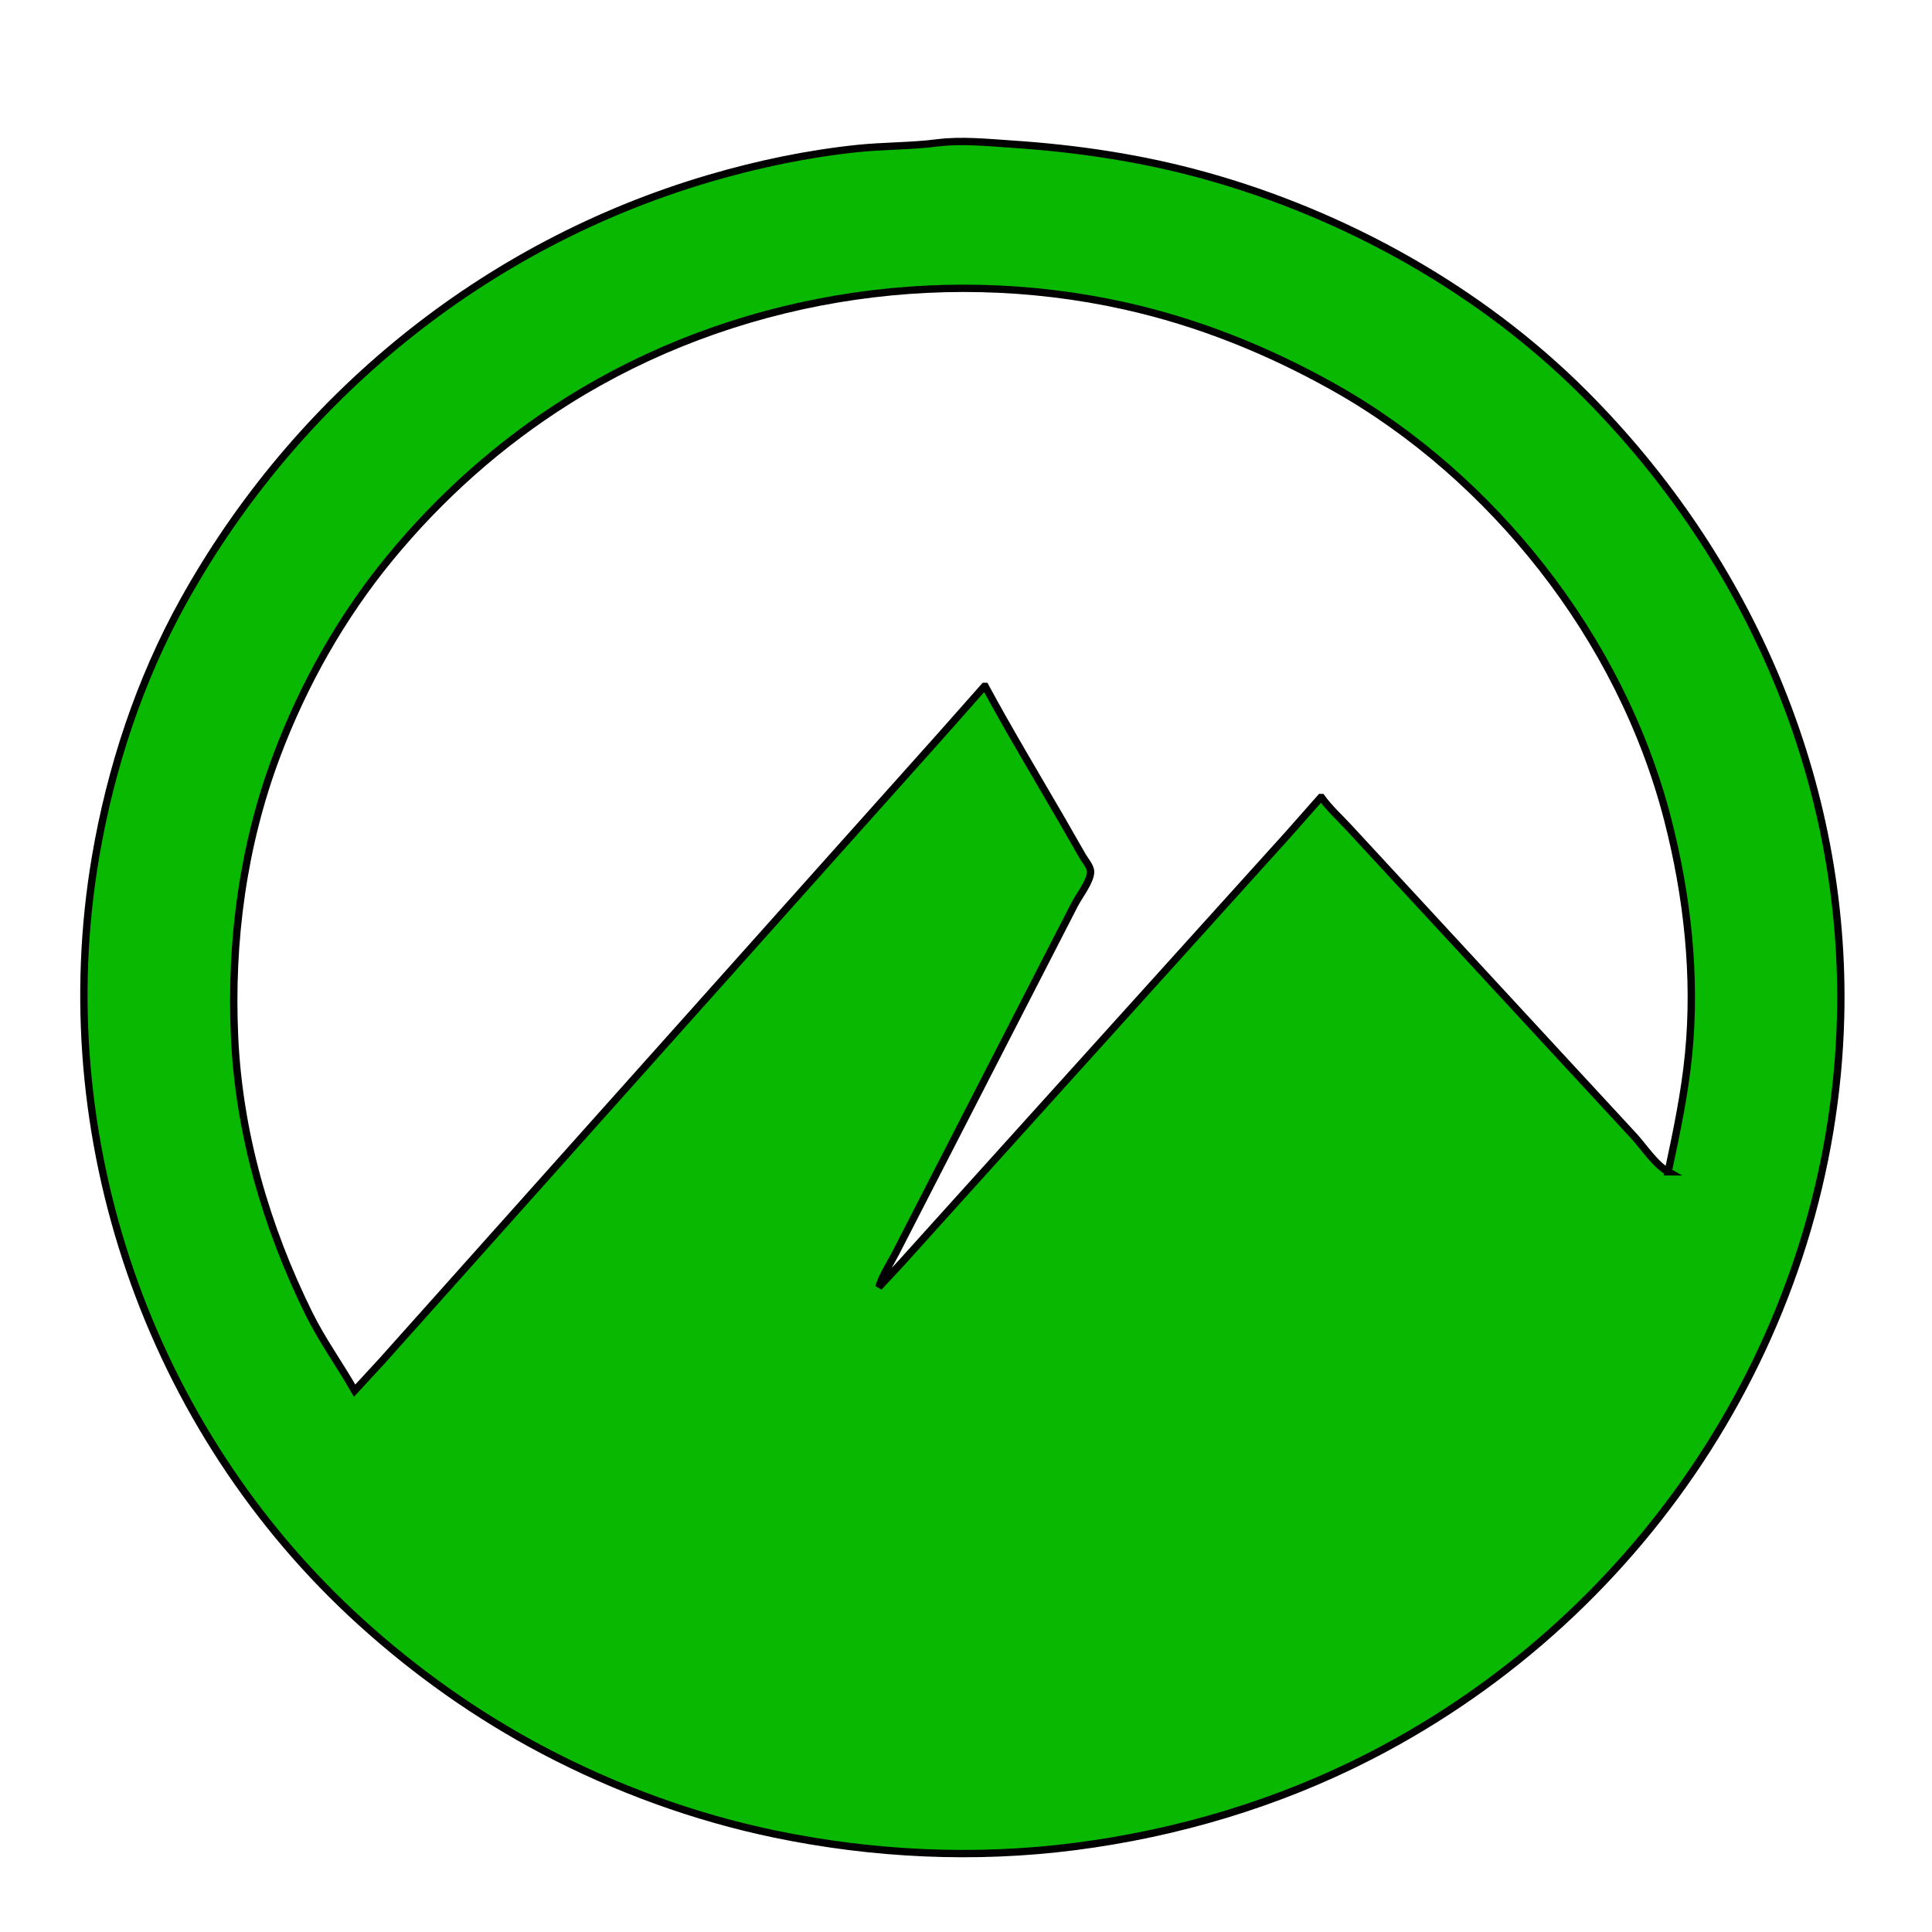 <?xml version="1.0" encoding="UTF-8" standalone="no"?>
<!-- Created with Inkscape (http://www.inkscape.org/) -->

<svg
   version="1.1"
   id="svg1"
   width="48"
   height="48"
   viewBox="0 0 48 48"
   sodipodi:docname="cinnamon.svg"
   inkscape:version="1.4 (e7c3feb, 2024-10-09)"
   xmlns:inkscape="http://www.inkscape.org/namespaces/inkscape"
   xmlns:sodipodi="http://sodipodi.sourceforge.net/DTD/sodipodi-0.dtd"
   xmlns="http://www.w3.org/2000/svg"
   xmlns:svg="http://www.w3.org/2000/svg">
  <defs
     id="defs1">
    <filter
       style="color-interpolation-filters:sRGB"
       inkscape:label="Drop Shadow"
       id="filter5"
       x="-0.032"
       y="-0.034"
       width="1.077"
       height="1.081">
      <feFlood
         result="flood"
         in="SourceGraphic"
         flood-opacity="0.482"
         flood-color="rgb(0,0,0)"
         id="feFlood4" />
      <feGaussianBlur
         result="blur"
         in="SourceGraphic"
         stdDeviation="4"
         id="feGaussianBlur4" />
      <feOffset
         result="offset"
         in="blur"
         dx="4"
         dy="4"
         id="feOffset4" />
      <feComposite
         result="comp1"
         operator="in"
         in="flood"
         in2="offset"
         id="feComposite4" />
      <feComposite
         result="comp2"
         operator="over"
         in="SourceGraphic"
         in2="comp1"
         id="feComposite5" />
    </filter>
    <filter
       style="color-interpolation-filters:sRGB"
       inkscape:label="Drop Shadow"
       id="filter5-5"
       x="-0.038"
       y="-0.04"
       width="1.092"
       height="1.096">
      <feFlood
         result="flood"
         in="SourceGraphic"
         flood-opacity="0.482"
         flood-color="rgb(0,0,0)"
         id="feFlood4-6" />
      <feGaussianBlur
         result="blur"
         in="SourceGraphic"
         stdDeviation="4"
         id="feGaussianBlur4-2" />
      <feOffset
         result="offset"
         in="blur"
         dx="4"
         dy="4"
         id="feOffset4-9" />
      <feComposite
         result="comp1"
         operator="in"
         in="flood"
         in2="offset"
         id="feComposite4-1" />
      <feComposite
         result="comp2"
         operator="over"
         in="SourceGraphic"
         in2="comp1"
         id="feComposite5-2" />
    </filter>
    <clipPath
       clipPathUnits="userSpaceOnUse"
       id="clipath_lpe_path-effect39">
      <path
         style="display:block;opacity:0.656;fill:#b3b3b3;fill-opacity:1;fill-rule:evenodd;stroke-width:1.043;stroke-linecap:round;stroke-linejoin:round"
         id="path41"
         sodipodi:type="arc"
         sodipodi:cx="612.51251"
         sodipodi:cy="66.467598"
         sodipodi:rx="33.936207"
         sodipodi:ry="33.918915"
         sodipodi:start="0"
         sodipodi:end="6.2384506"
         sodipodi:open="true"
         sodipodi:arc-type="arc"
         d="M 646.449,66.468 A 33.936,33.919 0 0 1 612.892,100.384 33.936,33.919 0 0 1 578.585,67.226 33.936,33.919 0 0 1 611.374,32.568 33.936,33.919 0 0 1 646.415,64.951" />
    </clipPath>
    <inkscape:path-effect
       effect="powerclip"
       id="path-effect39"
       is_visible="true"
       lpeversion="1"
       inverse="true"
       flatten="false"
       hide_clip="false"
       message="" />
    <clipPath
       clipPathUnits="userSpaceOnUse"
       id="clipath_lpe_path-effect41">
      <path
         style="display:block;opacity:0.742;fill:#cccccc;fill-opacity:1;fill-rule:evenodd;stroke-width:0.995;stroke-linecap:round;stroke-linejoin:round"
         id="path42"
         sodipodi:type="arc"
         sodipodi:cx="624.91882"
         sodipodi:cy="253.65746"
         sodipodi:rx="80.682816"
         sodipodi:ry="84.584274"
         sodipodi:start="0"
         sodipodi:end="6.2384506"
         sodipodi:open="true"
         sodipodi:arc-type="arc"
         d="m 705.602,253.657 a 80.683,84.584 0 0 1 -79.781,84.579 80.683,84.584 0 0 1 -81.565,-82.687 80.683,84.584 0 0 1 77.956,-86.428 80.683,84.584 0 0 1 83.309,80.754" />
    </clipPath>
    <inkscape:path-effect
       effect="powerclip"
       id="path-effect41"
       is_visible="true"
       lpeversion="1"
       inverse="true"
       flatten="false"
       hide_clip="false"
       message="" />
    <filter
       style="color-interpolation-filters:sRGB"
       inkscape:label="Drop Shadow"
       id="filter39"
       x="-0.05"
       y="-0.051"
       width="1.114"
       height="1.116">
      <feFlood
         result="flood"
         in="SourceGraphic"
         flood-opacity="0.498"
         flood-color="rgb(0,0,0)"
         id="feFlood38" />
      <feGaussianBlur
         result="blur"
         in="SourceGraphic"
         stdDeviation="1.5"
         id="feGaussianBlur38" />
      <feOffset
         result="offset"
         in="blur"
         dx="1"
         dy="1"
         id="feOffset38" />
      <feComposite
         result="comp1"
         operator="in"
         in="flood"
         in2="offset"
         id="feComposite38" />
      <feComposite
         result="comp2"
         operator="over"
         in="SourceGraphic"
         in2="comp1"
         id="feComposite39" />
    </filter>
    <filter
       style="color-interpolation-filters:sRGB"
       inkscape:label="Drop Shadow"
       id="filter41"
       x="-0.037"
       y="-0.037"
       width="1.084"
       height="1.082">
      <feFlood
         result="flood"
         in="SourceGraphic"
         flood-opacity="0.498"
         flood-color="rgb(0,0,0)"
         id="feFlood39" />
      <feGaussianBlur
         result="blur"
         in="SourceGraphic"
         stdDeviation="1.5"
         id="feGaussianBlur39" />
      <feOffset
         result="offset"
         in="blur"
         dx="1"
         dy="1"
         id="feOffset39" />
      <feComposite
         result="comp1"
         operator="in"
         in="flood"
         in2="offset"
         id="feComposite40" />
      <feComposite
         result="comp2"
         operator="over"
         in="SourceGraphic"
         in2="comp1"
         id="feComposite41" />
    </filter>
  </defs>
  <sodipodi:namedview
     id="namedview1"
     pagecolor="#ffffff"
     bordercolor="#000000"
     borderopacity="0.25"
     inkscape:showpageshadow="2"
     inkscape:pageopacity="0.0"
     inkscape:pagecheckerboard="0"
     inkscape:deskcolor="#d1d1d1"
     inkscape:zoom="7.1210937"
     inkscape:cx="17.413056"
     inkscape:cy="27.523862"
     inkscape:window-width="2789"
     inkscape:window-height="1745"
     inkscape:window-x="513"
     inkscape:window-y="205"
     inkscape:window-maximized="0"
     inkscape:current-layer="g1" />
  <g
     inkscape:groupmode="layer"
     inkscape:label="Image"
     id="g1">
    <path
       style="fill:#09b800;fill-opacity:1;stroke:#000000;stroke-width:0.313;stroke-dasharray:none;stroke-opacity:1;filter:url(#filter39)"
       d="m 62.002,27.098 c -1.119,0.143 -2.277,0.123 -3.406,0.24 -2.125,0.222 -4.254,0.668 -6.299,1.268 -9.69,2.842 -17.678,9.418 -22.475,18.056 -1.873,3.372 -3.108,7.138 -3.75,10.913 -2.026,11.909 2.214,24.405 11.32,32.665 2.351,2.133 4.973,3.995 7.801,5.484 3.097,1.631 6.443,2.855 9.888,3.57 4.189,0.869 8.536,1.076 12.781,0.532 4.401,-0.564 8.705,-1.85 12.635,-3.87 C 92.476,89.802 100.234,77.587 100.566,64.423 100.816,54.464 96.723,44.891 89.612,37.783 85.221,33.393 79.466,30.17 73.428,28.494 70.727,27.744 67.983,27.337 65.188,27.151 64.162,27.082 63.027,26.966 62.002,27.098 m 31.203,43.923 C 92.643,70.707 92.167,69.955 91.734,69.487 l -3.296,-3.566 -6.556,-7.097 -2.307,-2.496 c -0.387,-0.419 -0.833,-0.822 -1.166,-1.284 h -0.037 l -1.386,1.569 -2.673,2.96 -6.922,7.668 -5.343,5.92 -1.575,1.748 -0.963,1.034 c 0.149,-0.504 0.483,-0.994 0.723,-1.462 l 1.428,-2.782 4.486,-8.738 1.721,-3.352 c 0.187,-0.365 0.676,-0.983 0.682,-1.391 0.003,-0.218 -0.239,-0.494 -0.346,-0.678 -0.296,-0.509 -0.583,-1.024 -0.879,-1.534 -1.099,-1.895 -2.234,-3.781 -3.275,-5.706 h -0.037 l -1.862,2.104 -3.475,3.887 -11.536,12.91 -6.817,7.632 -2.041,2.283 -1.151,1.248 C 36.503,79.26 35.751,78.228 35.186,77.084 33.355,73.374 32.191,69.365 32.006,65.243 c -0.183,-4.071 0.356,-8.141 1.798,-11.983 1.134,-3.021 2.748,-5.901 4.812,-8.417 2.161,-2.635 4.723,-4.924 7.638,-6.752 6.969,-4.369 15.696,-5.833 23.768,-4.032 3.132,0.699 6.081,1.887 8.863,3.442 3.467,1.938 6.514,4.646 8.932,7.734 2.496,3.187 4.375,6.877 5.374,10.771 0.831,3.237 1.212,6.656 0.886,9.986 -0.167,1.709 -0.517,3.351 -0.873,5.029 z"
       id="path1"
       transform="matrix(0.582,0,0,0.582,-13.382,-12.803)" />
  </g>
</svg>
